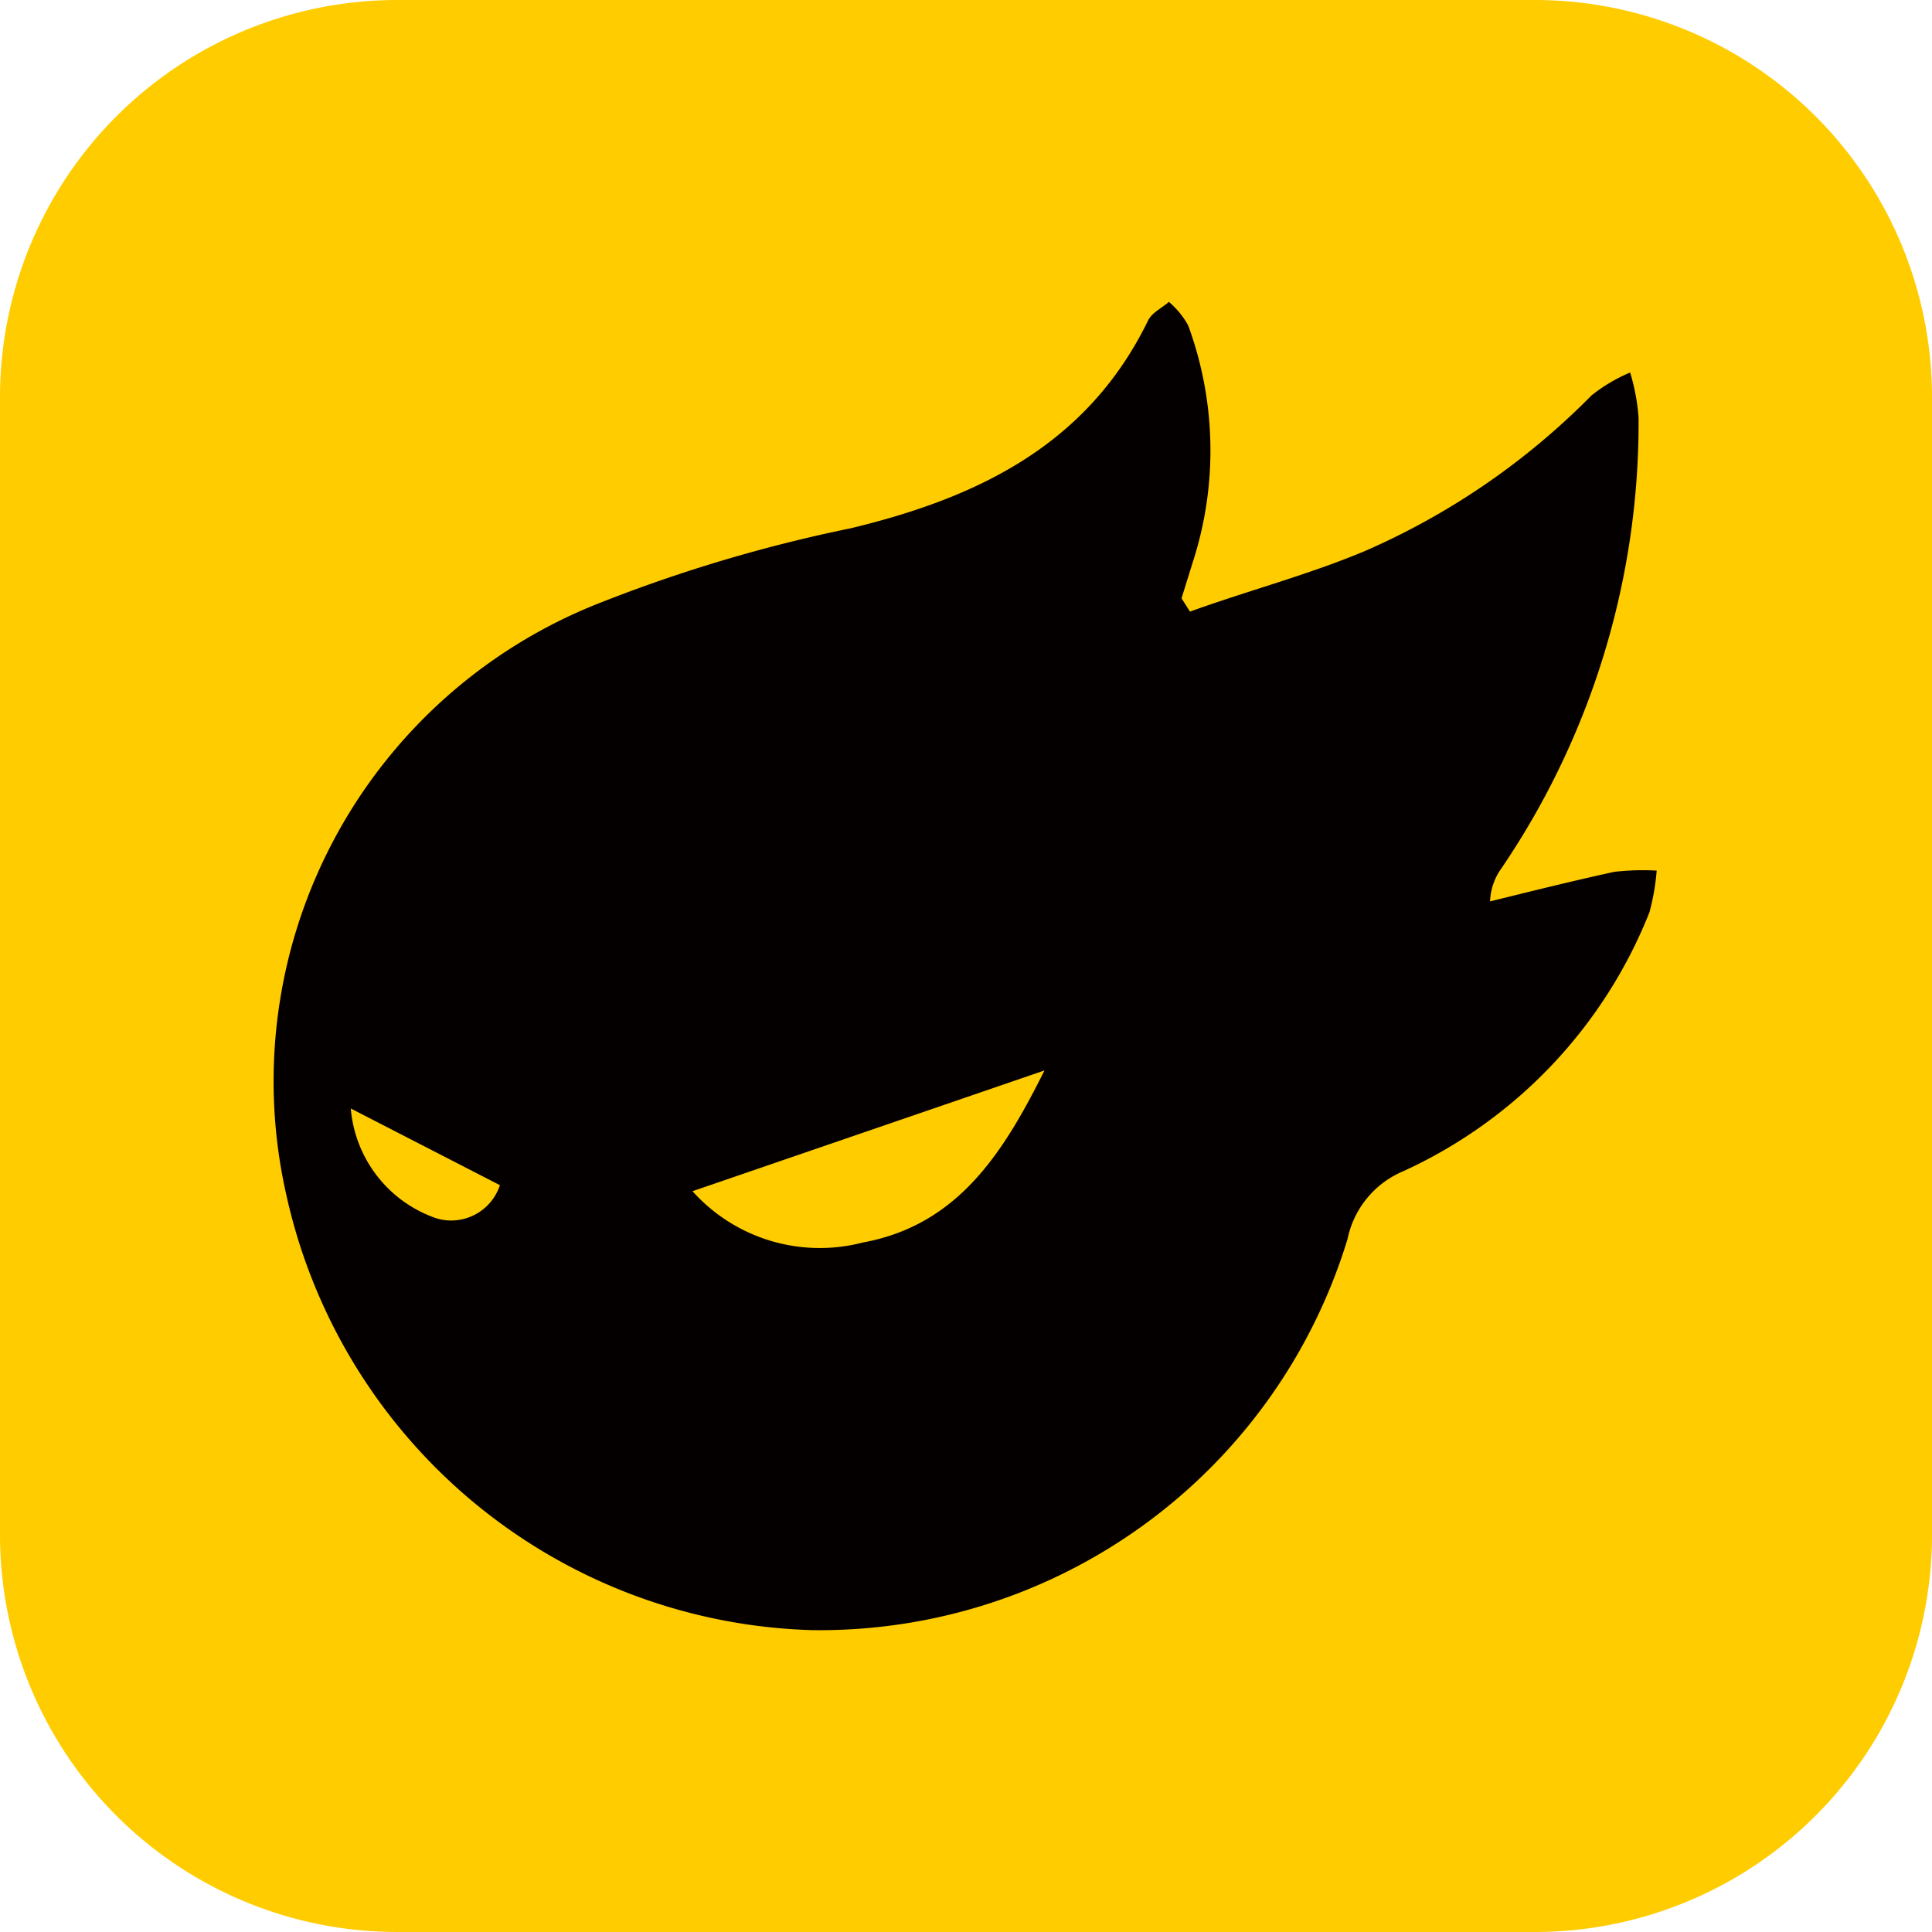 <svg id="图层_1" data-name="图层 1" xmlns="http://www.w3.org/2000/svg" width="32" height="32" viewBox="0 0 32 32"><defs><style>.cls-1{fill:#fc0;}.cls-2{fill:#040000;}</style></defs><title>zcool-active</title><path class="cls-1" d="M25.41,32H6.59A6.58,6.58,0,0,1,0,25.41V6.59A6.58,6.58,0,0,1,6.59,0H25.41A6.58,6.58,0,0,1,32,6.59V25.41A6.58,6.58,0,0,1,25.41,32Z"/><path class="cls-2" d="M26.74,14.44c-.69.15-1.37.32-2.06.49a1,1,0,0,1,.19-.55,13.14,13.14,0,0,0,2.27-7.46A3.38,3.38,0,0,0,27,6.17a2.71,2.71,0,0,0-.64.38,12,12,0,0,1-3.76,2.58c-.93.39-1.92.65-2.89,1l-.14-.22.18-.58a6,6,0,0,0-.07-3.94A1.39,1.39,0,0,0,19.36,5c-.11.1-.27.17-.34.3-1,2.06-2.81,2.94-4.93,3.45A24.91,24.91,0,0,0,9.9,10a8.51,8.51,0,0,0-5.16,9.78A9.19,9.19,0,0,0,13.44,27a9.14,9.14,0,0,0,8.88-6.48,1.56,1.56,0,0,1,.92-1.12,7.93,7.93,0,0,0,4.08-4.29,3.82,3.82,0,0,0,.12-.69A4.1,4.1,0,0,0,26.74,14.44ZM7.23,20.18a2.11,2.11,0,0,1-1.42-1.82l2.47,1.27A.85.85,0,0,1,7.23,20.18Zm7.06.4a2.83,2.83,0,0,1-2.82-.85l5.83-2C16.63,19.07,15.88,20.29,14.29,20.58Z"/></svg>